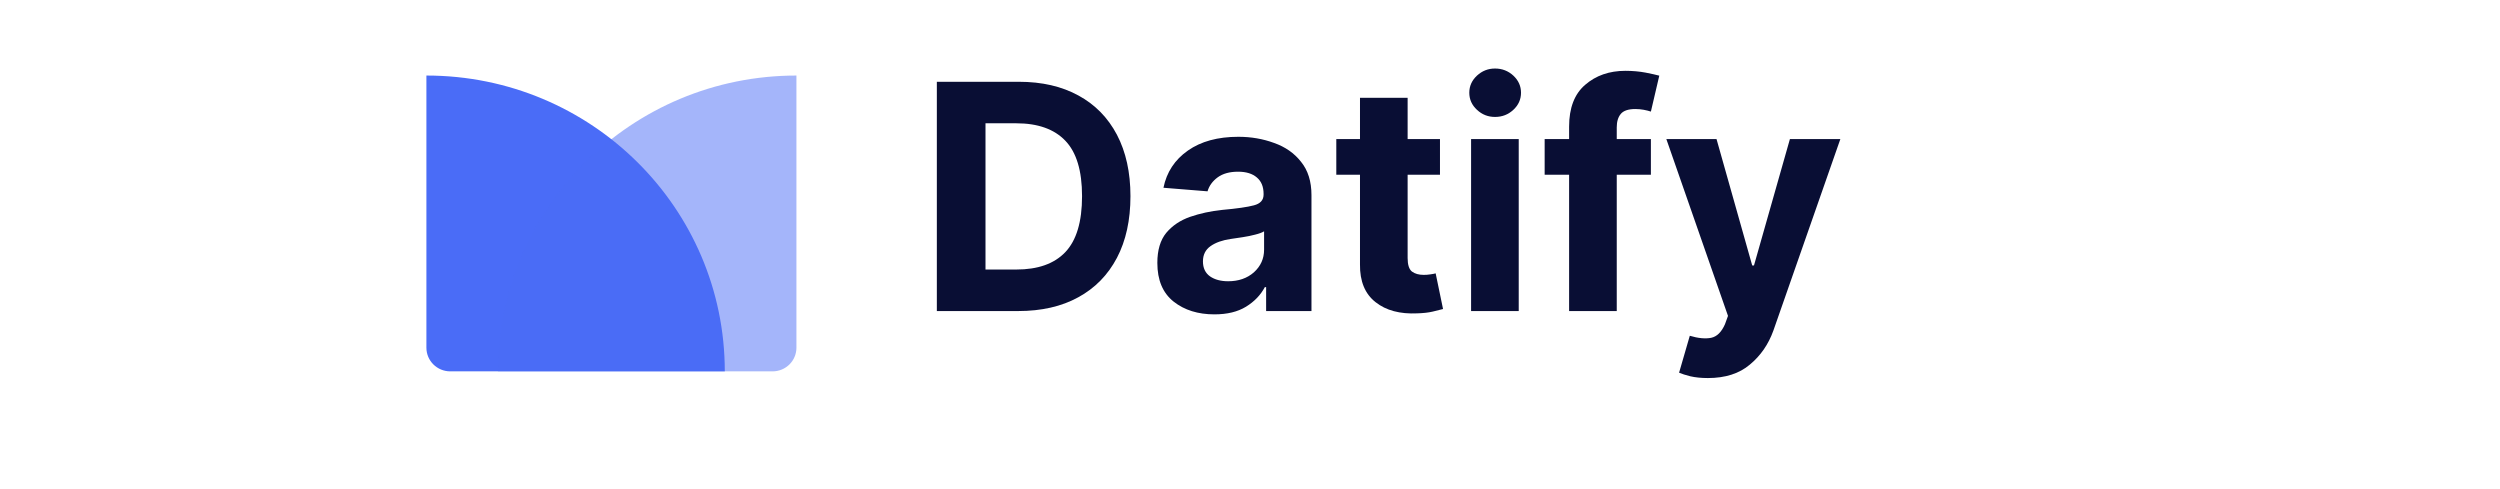 <svg xmlns="http://www.w3.org/2000/svg" xmlns:xlink="http://www.w3.org/1999/xlink" width="138" zoomAndPan="magnify" viewBox="0 0 104.88 30" height="27" preserveAspectRatio="xMidYMid meet" version="1.0"><defs><g/><clipPath id="4a4200587b"><path d="M 1.633 4.633 L 21 4.633 L 21 23 L 1.633 23 Z M 1.633 4.633 " clip-rule="nonzero"/></clipPath><clipPath id="080ce99cd6"><path d="M 6 4.633 L 25 4.633 L 25 23 L 6 23 Z M 6 4.633 " clip-rule="nonzero"/></clipPath></defs><g clip-path="url(#4a4200587b)"><path fill="#4a6cf7" d="M 1.926 4.633 C 12.031 4.633 20.227 12.754 20.227 22.777 L 3.391 22.777 C 2.582 22.777 1.926 22.129 1.926 21.324 Z M 1.926 4.633 " fill-opacity="1" fill-rule="nonzero"/></g><g clip-path="url(#080ce99cd6)"><path fill="#4a6cf7" d="M 6.316 22.777 C 6.316 12.754 14.512 4.633 24.621 4.633 L 24.621 21.324 C 24.621 22.129 23.965 22.777 23.156 22.777 Z M 6.316 22.777 " fill-opacity="0.5" fill-rule="nonzero"/></g><g fill="#090e34" fill-opacity="1"><g transform="translate(32.014, 19.078)"><g><path d="M 6.203 0 L 1.219 0 L 1.219 -14.062 L 6.25 -14.062 C 7.664 -14.062 8.883 -13.781 9.906 -13.219 C 10.926 -12.664 11.711 -11.863 12.266 -10.812 C 12.816 -9.758 13.094 -8.504 13.094 -7.047 C 13.094 -5.578 12.816 -4.316 12.266 -3.266 C 11.711 -2.211 10.922 -1.406 9.891 -0.844 C 8.867 -0.281 7.641 0 6.203 0 Z M 4.203 -2.547 L 6.094 -2.547 C 7.414 -2.547 8.414 -2.898 9.094 -3.609 C 9.781 -4.328 10.125 -5.473 10.125 -7.047 C 10.125 -8.609 9.781 -9.742 9.094 -10.453 C 8.414 -11.16 7.414 -11.516 6.094 -11.516 L 4.203 -11.516 Z M 4.203 -2.547 "/></g></g></g><g fill="#090e34" fill-opacity="1"><g transform="translate(46.085, 19.078)"><g><path d="M 4.172 0.203 C 3.172 0.203 2.336 -0.055 1.672 -0.578 C 1.004 -1.109 0.672 -1.898 0.672 -2.953 C 0.672 -3.734 0.852 -4.348 1.219 -4.797 C 1.594 -5.242 2.082 -5.57 2.688 -5.781 C 3.289 -5.988 3.941 -6.129 4.641 -6.203 C 5.555 -6.285 6.207 -6.379 6.594 -6.484 C 6.988 -6.586 7.188 -6.805 7.188 -7.141 L 7.188 -7.188 C 7.188 -7.625 7.051 -7.957 6.781 -8.188 C 6.508 -8.426 6.125 -8.547 5.625 -8.547 C 5.102 -8.547 4.688 -8.43 4.375 -8.203 C 4.062 -7.973 3.852 -7.688 3.75 -7.344 L 1.047 -7.562 C 1.242 -8.52 1.742 -9.281 2.547 -9.844 C 3.348 -10.406 4.379 -10.688 5.641 -10.688 C 6.422 -10.688 7.148 -10.562 7.828 -10.312 C 8.516 -10.07 9.066 -9.688 9.484 -9.156 C 9.91 -8.633 10.125 -7.953 10.125 -7.109 L 10.125 0 L 7.344 0 L 7.344 -1.469 L 7.266 -1.469 C 7.004 -0.977 6.617 -0.578 6.109 -0.266 C 5.598 0.047 4.953 0.203 4.172 0.203 Z M 5.016 -1.828 C 5.648 -1.828 6.176 -2.008 6.594 -2.375 C 7.008 -2.75 7.219 -3.211 7.219 -3.766 L 7.219 -4.891 C 7.102 -4.816 6.922 -4.75 6.672 -4.688 C 6.43 -4.625 6.176 -4.57 5.906 -4.531 C 5.633 -4.488 5.391 -4.453 5.172 -4.422 C 4.66 -4.348 4.25 -4.203 3.938 -3.984 C 3.625 -3.766 3.469 -3.453 3.469 -3.047 C 3.469 -2.641 3.613 -2.332 3.906 -2.125 C 4.195 -1.926 4.566 -1.828 5.016 -1.828 Z M 5.016 -1.828 "/></g></g></g><g fill="#090e34" fill-opacity="1"><g transform="translate(57.311, 19.078)"><g><path d="M 6.781 -10.547 L 6.781 -8.359 L 4.797 -8.359 L 4.797 -3.25 C 4.797 -2.844 4.883 -2.566 5.062 -2.422 C 5.25 -2.285 5.488 -2.219 5.781 -2.219 C 5.914 -2.219 6.051 -2.227 6.188 -2.25 C 6.332 -2.27 6.441 -2.289 6.516 -2.312 L 6.969 -0.125 C 6.82 -0.082 6.613 -0.031 6.344 0.031 C 6.082 0.094 5.766 0.129 5.391 0.141 C 4.328 0.191 3.473 -0.035 2.828 -0.547 C 2.18 -1.055 1.863 -1.828 1.875 -2.859 L 1.875 -8.359 L 0.422 -8.359 L 0.422 -10.547 L 1.875 -10.547 L 1.875 -13.078 L 4.797 -13.078 L 4.797 -10.547 Z M 6.781 -10.547 "/></g></g></g><g fill="#090e34" fill-opacity="1"><g transform="translate(64.828, 19.078)"><g><path d="M 1.172 0 L 1.172 -10.547 L 4.094 -10.547 L 4.094 0 Z M 2.641 -11.906 C 2.211 -11.906 1.844 -12.051 1.531 -12.344 C 1.219 -12.633 1.062 -12.984 1.062 -13.391 C 1.062 -13.797 1.219 -14.145 1.531 -14.438 C 1.844 -14.727 2.211 -14.875 2.641 -14.875 C 3.078 -14.875 3.453 -14.727 3.766 -14.438 C 4.078 -14.145 4.234 -13.797 4.234 -13.391 C 4.234 -12.984 4.078 -12.633 3.766 -12.344 C 3.453 -12.051 3.078 -11.906 2.641 -11.906 Z M 2.641 -11.906 "/></g></g></g><g fill="#090e34" fill-opacity="1"><g transform="translate(70.09, 19.078)"><g><path d="M 6.938 -10.547 L 6.938 -8.359 L 4.844 -8.359 L 4.844 0 L 1.922 0 L 1.922 -8.359 L 0.422 -8.359 L 0.422 -10.547 L 1.922 -10.547 L 1.922 -11.312 C 1.922 -12.457 2.25 -13.312 2.906 -13.875 C 3.562 -14.445 4.383 -14.734 5.375 -14.734 C 5.82 -14.734 6.234 -14.695 6.609 -14.625 C 6.984 -14.551 7.266 -14.488 7.453 -14.438 L 6.938 -12.234 C 6.82 -12.273 6.676 -12.312 6.5 -12.344 C 6.332 -12.375 6.16 -12.391 5.984 -12.391 C 5.555 -12.391 5.258 -12.289 5.094 -12.094 C 4.926 -11.895 4.844 -11.617 4.844 -11.266 L 4.844 -10.547 Z M 6.938 -10.547 "/></g></g></g><g fill="#090e34" fill-opacity="1"><g transform="translate(77.648, 19.078)"><g><path d="M 2.875 4.109 C 2.457 4.109 2.098 4.07 1.797 4 C 1.504 3.926 1.273 3.852 1.109 3.781 L 1.766 1.516 C 2.285 1.672 2.723 1.711 3.078 1.641 C 3.43 1.566 3.711 1.289 3.922 0.812 L 4.109 0.297 L 0.328 -10.547 L 3.406 -10.547 L 5.594 -2.797 L 5.703 -2.797 L 7.906 -10.547 L 11 -10.547 L 6.891 1.203 C 6.586 2.047 6.109 2.738 5.453 3.281 C 4.805 3.832 3.945 4.109 2.875 4.109 Z M 2.875 4.109 "/></g></g></g></svg>
